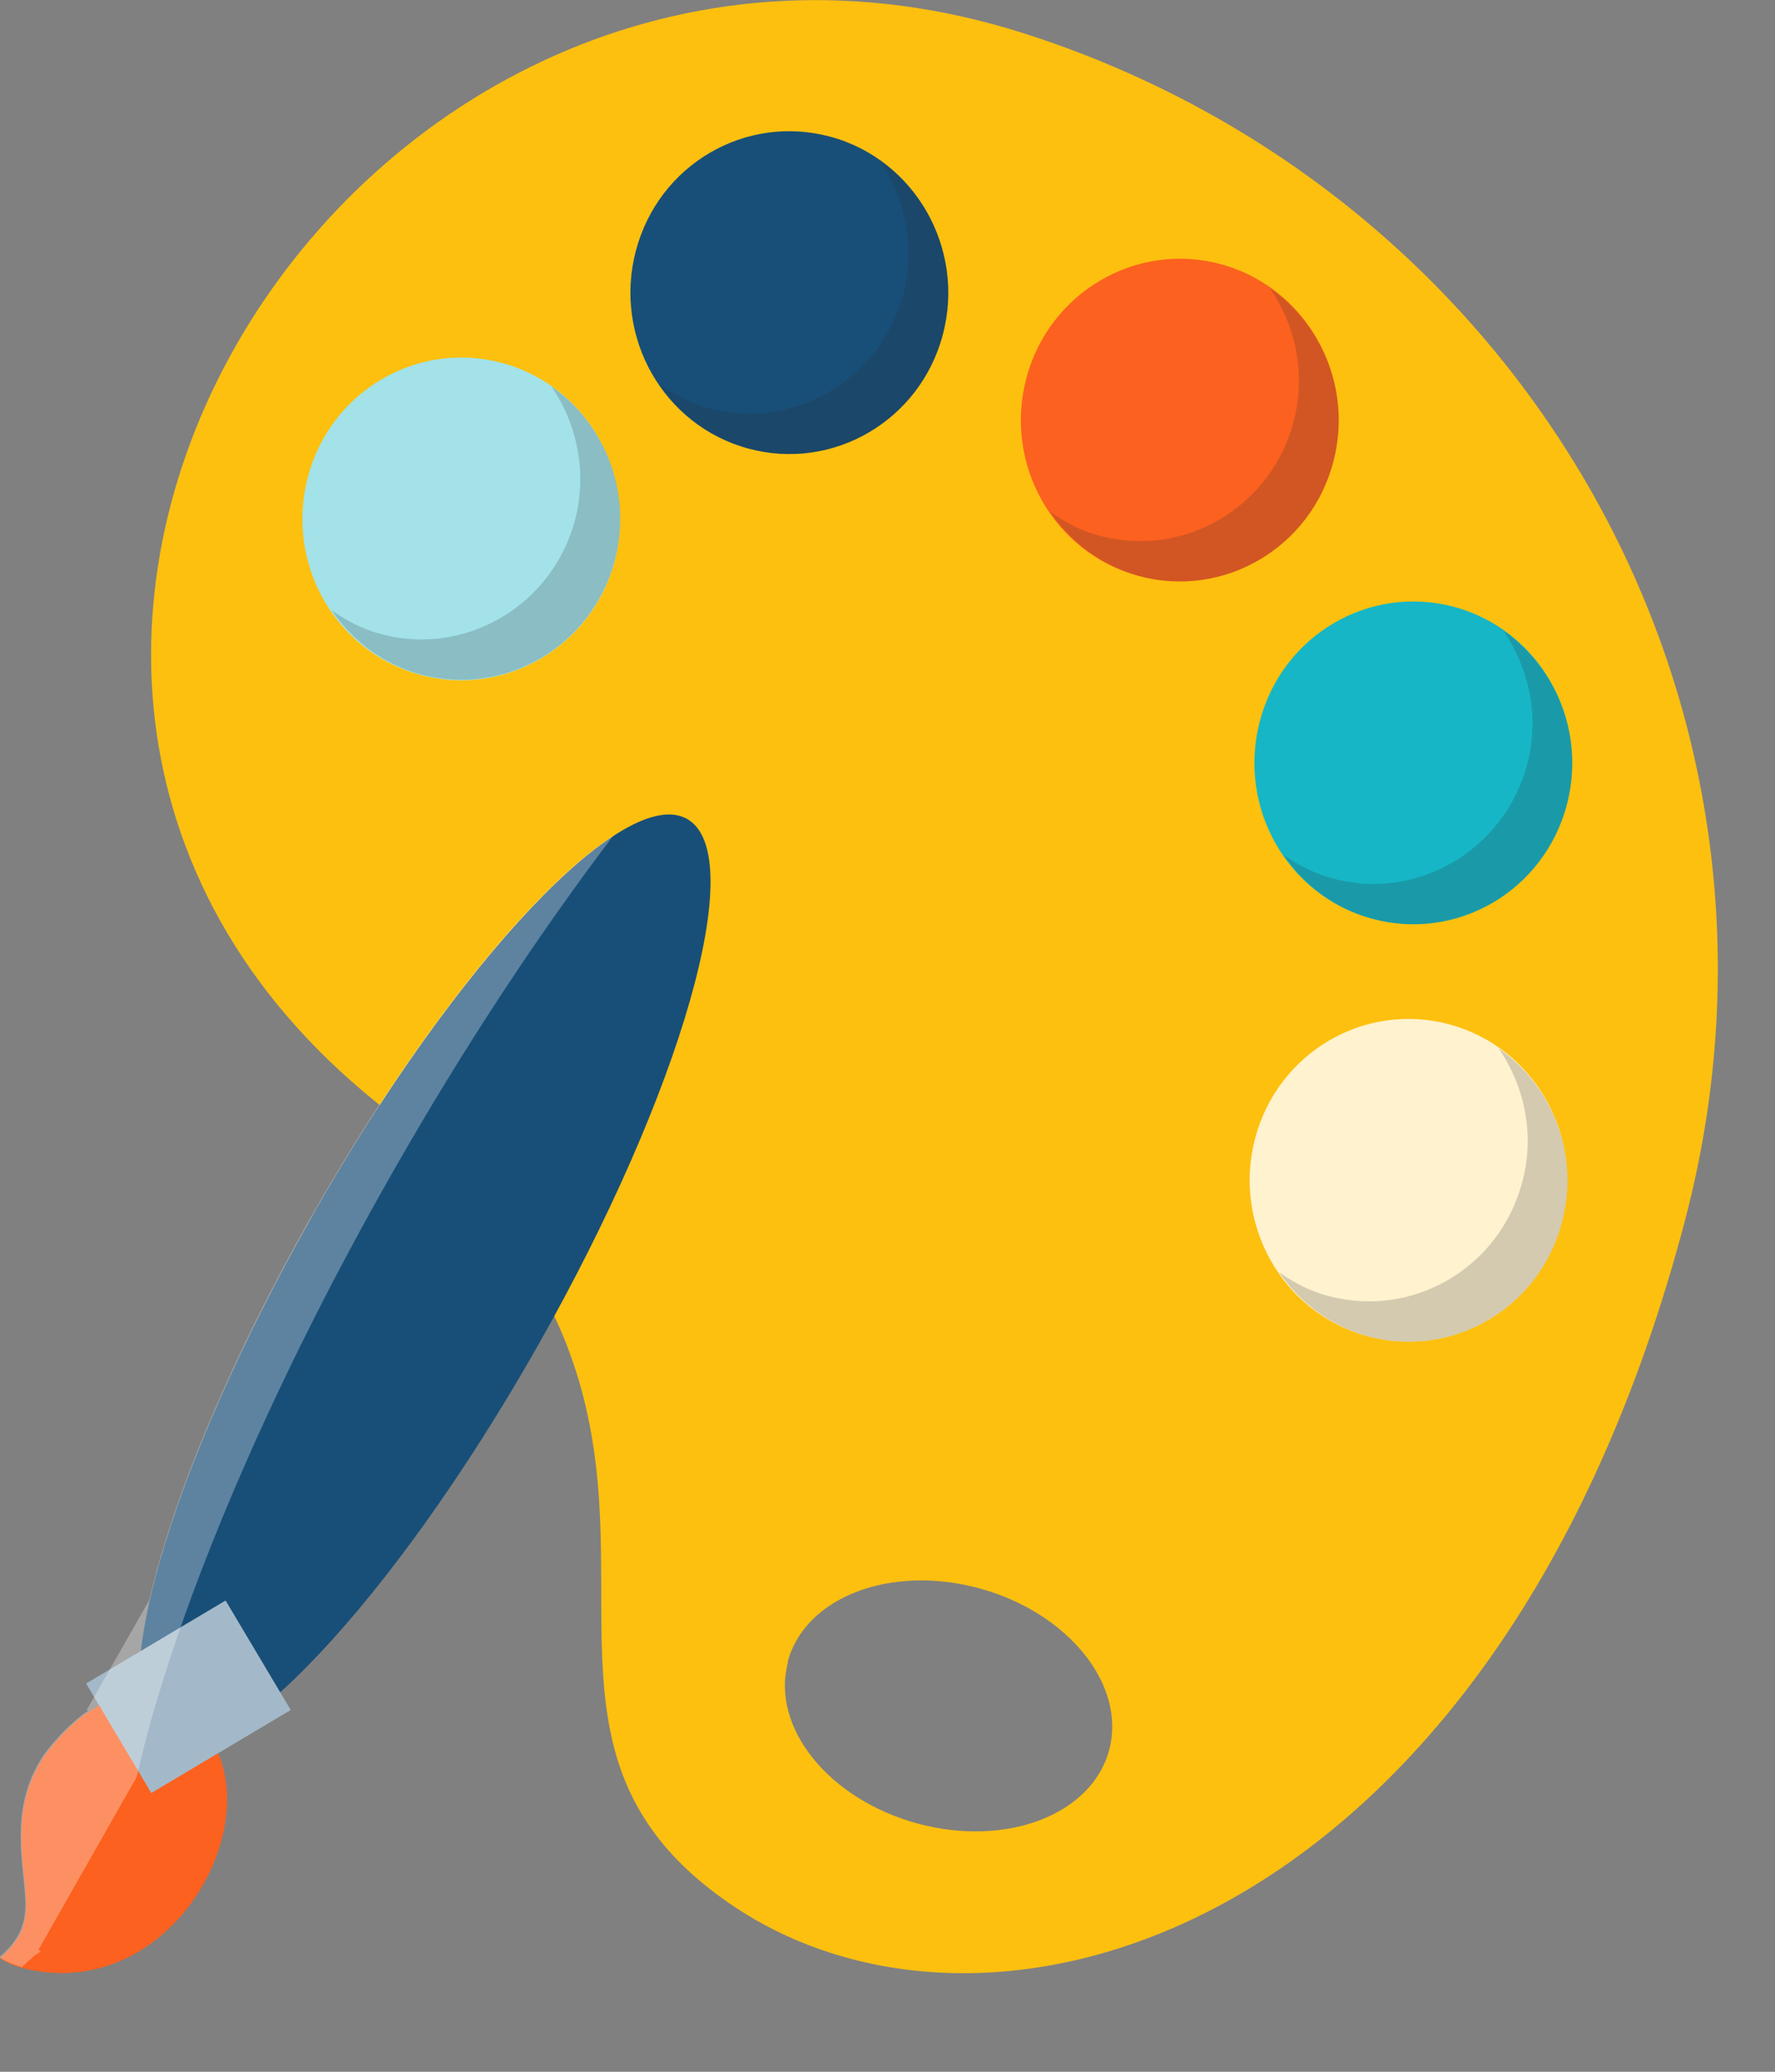 <svg width="36" height="42" viewBox="0 0 36 42" fill="none" xmlns="http://www.w3.org/2000/svg" xmlns:xlink="http://www.w3.org/1999/xlink">
<rect x="0" y="0" width="36" height="42" fill="#808080" stroke="none"/>
<path d="M7.612,22.33C16.03,29.133 8.966,34.743 14.926,38.675C20.283,42.208 30.4,39.052 34.17,24.759C36.949,14.227 30.819,3.876 20.75,0.671C7.395,-3.573 -3.399,13.426 7.612,22.33ZM15.974,33.696C16.32,32.379 18.06,31.709 19.864,32.2C21.661,32.69 22.845,34.154 22.498,35.47C22.152,36.787 20.412,37.457 18.608,36.967C16.803,36.476 15.627,35.012 15.982,33.696L15.974,33.696Z" fill="#FDC00F"/>
<path d="M6.243,9.674C5.784,11.424 6.799,13.215 8.523,13.681C10.239,14.147 12.011,13.108 12.47,11.367C12.929,9.625 11.906,7.826 10.19,7.36C8.474,6.894 6.702,7.924 6.243,9.674Z" fill="#A2E2E8"/>
<path d="M12.896,5.086C12.437,6.828 13.452,8.627 15.176,9.093C16.892,9.559 18.664,8.528 19.123,6.779C19.582,5.037 18.559,3.238 16.844,2.772C15.12,2.306 13.356,3.336 12.896,5.086Z" fill="#184F78"/>
<path d="M20.815,7.67C20.356,9.419 21.371,11.21 23.095,11.676C24.811,12.142 26.583,11.112 27.042,9.362C27.501,7.621 26.478,5.822 24.762,5.356C23.047,4.89 21.275,5.928 20.815,7.67Z" fill="#FC611F"/>
<path d="M25.552,14.619C25.093,16.369 26.108,18.16 27.831,18.626C29.547,19.092 31.319,18.062 31.778,16.312C32.238,14.57 31.215,12.771 29.499,12.305C27.783,11.839 26.011,12.87 25.552,14.619Z" fill="#16B6C6"/>
<path d="M25.455,23.082C24.995,24.824 26.018,26.623 27.734,27.089C29.458,27.555 31.222,26.525 31.681,24.775C32.14,23.033 31.117,21.234 29.402,20.768C27.686,20.302 25.914,21.332 25.455,23.082Z" fill="#FFF2CF"/>
<g opacity="0.2">
<path d="M11.181,7.832C11.705,8.592 11.914,9.574 11.664,10.538C11.205,12.28 9.433,13.319 7.717,12.852C7.347,12.754 7.025,12.583 6.727,12.37C7.145,12.983 7.758,13.458 8.523,13.67C10.239,14.136 12.011,13.098 12.47,11.356C12.832,9.982 12.269,8.592 11.181,7.832Z" fill="#272930"/>
<path d="M30.973,15.494C30.514,17.235 28.742,18.274 27.026,17.808C26.655,17.709 26.333,17.538 26.035,17.333C26.454,17.947 27.066,18.421 27.831,18.625C29.547,19.091 31.319,18.061 31.779,16.311C32.141,14.938 31.577,13.548 30.49,12.787C31.013,13.548 31.231,14.529 30.973,15.494Z" fill="#272930"/>
<path d="M27.042,9.362C27.405,7.988 26.841,6.598 25.753,5.838C26.277,6.598 26.494,7.58 26.237,8.544C25.778,10.294 24.005,11.324 22.29,10.858C21.919,10.76 21.597,10.589 21.299,10.376C21.718,10.989 22.33,11.463 23.095,11.676C24.811,12.142 26.583,11.112 27.042,9.362Z" fill="#272930"/>
<path d="M17.834,3.254C18.358,4.014 18.567,4.996 18.318,5.96C17.859,7.702 16.086,8.74 14.371,8.274C14,8.176 13.678,8.005 13.38,7.792C13.799,8.405 14.411,8.879 15.176,9.092C16.892,9.558 18.664,8.528 19.123,6.778C19.486,5.404 18.922,4.014 17.834,3.254Z" fill="#272930"/>
<path d="M30.393,21.25C30.917,22.01 31.134,22.992 30.876,23.956C30.417,25.706 28.653,26.736 26.929,26.27C26.559,26.172 26.237,26.001 25.938,25.788C26.357,26.401 26.97,26.876 27.735,27.088C29.459,27.554 31.223,26.524 31.682,24.774C32.044,23.4 31.48,22.01 30.393,21.25Z" fill="#272930"/>
</g>
<path d="M6.34,24.645C3.4,29.821 2.03,34.612 3.287,35.348C4.544,36.084 7.951,32.486 10.891,27.31C13.831,22.135 15.201,17.343 13.944,16.607C12.687,15.871 9.28,19.469 6.34,24.637L6.34,24.645Z" fill="#184F78"/>
<path d="M1.716,34.759C2.038,34.547 2.376,34.326 2.674,34.359C6.404,34.849 4.221,40.826 0.475,39.902C0.145,39.821 0,39.69 0,39.698C0,39.698 0.161,39.575 0.322,39.346C0.491,39.117 0.556,38.79 0.524,38.455C0.507,38.12 0.435,37.727 0.435,37.261C0.435,36.82 0.483,36.223 0.902,35.593C1.152,35.258 1.434,34.964 1.724,34.751L1.716,34.759Z" fill="#FC611F"/>
<path d="M5.113,32.751L2.53,32.751L2.53,36.042L5.113,36.042L5.113,32.751Z" transform="rotate(-120.759 3.822 34.397)" fill="#A3B9C9"/>
<g opacity="0.3">
<path d="M0.435,39.885C0.523,39.804 0.62,39.714 0.709,39.64C0.749,39.616 0.789,39.591 0.829,39.558L0.781,39.526L2.771,36.026C3.488,32.862 5.308,28.43 7.942,23.802C9.416,21.21 10.963,18.88 12.445,16.934C10.818,17.98 8.458,20.891 6.331,24.628C4.648,27.588 3.488,30.417 3.029,32.436L1.756,34.669L1.788,34.685C1.788,34.685 1.732,34.718 1.707,34.734C1.417,34.955 1.136,35.241 0.886,35.576C0.467,36.206 0.419,36.803 0.419,37.244C0.419,37.71 0.491,38.103 0.507,38.438C0.539,38.773 0.475,39.1 0.306,39.329C0.153,39.558 -0.024,39.673 -0.016,39.681C-0.016,39.673 0.121,39.787 0.419,39.869L0.435,39.885Z" fill="#FFFFFF"/>
</g>
</svg>
